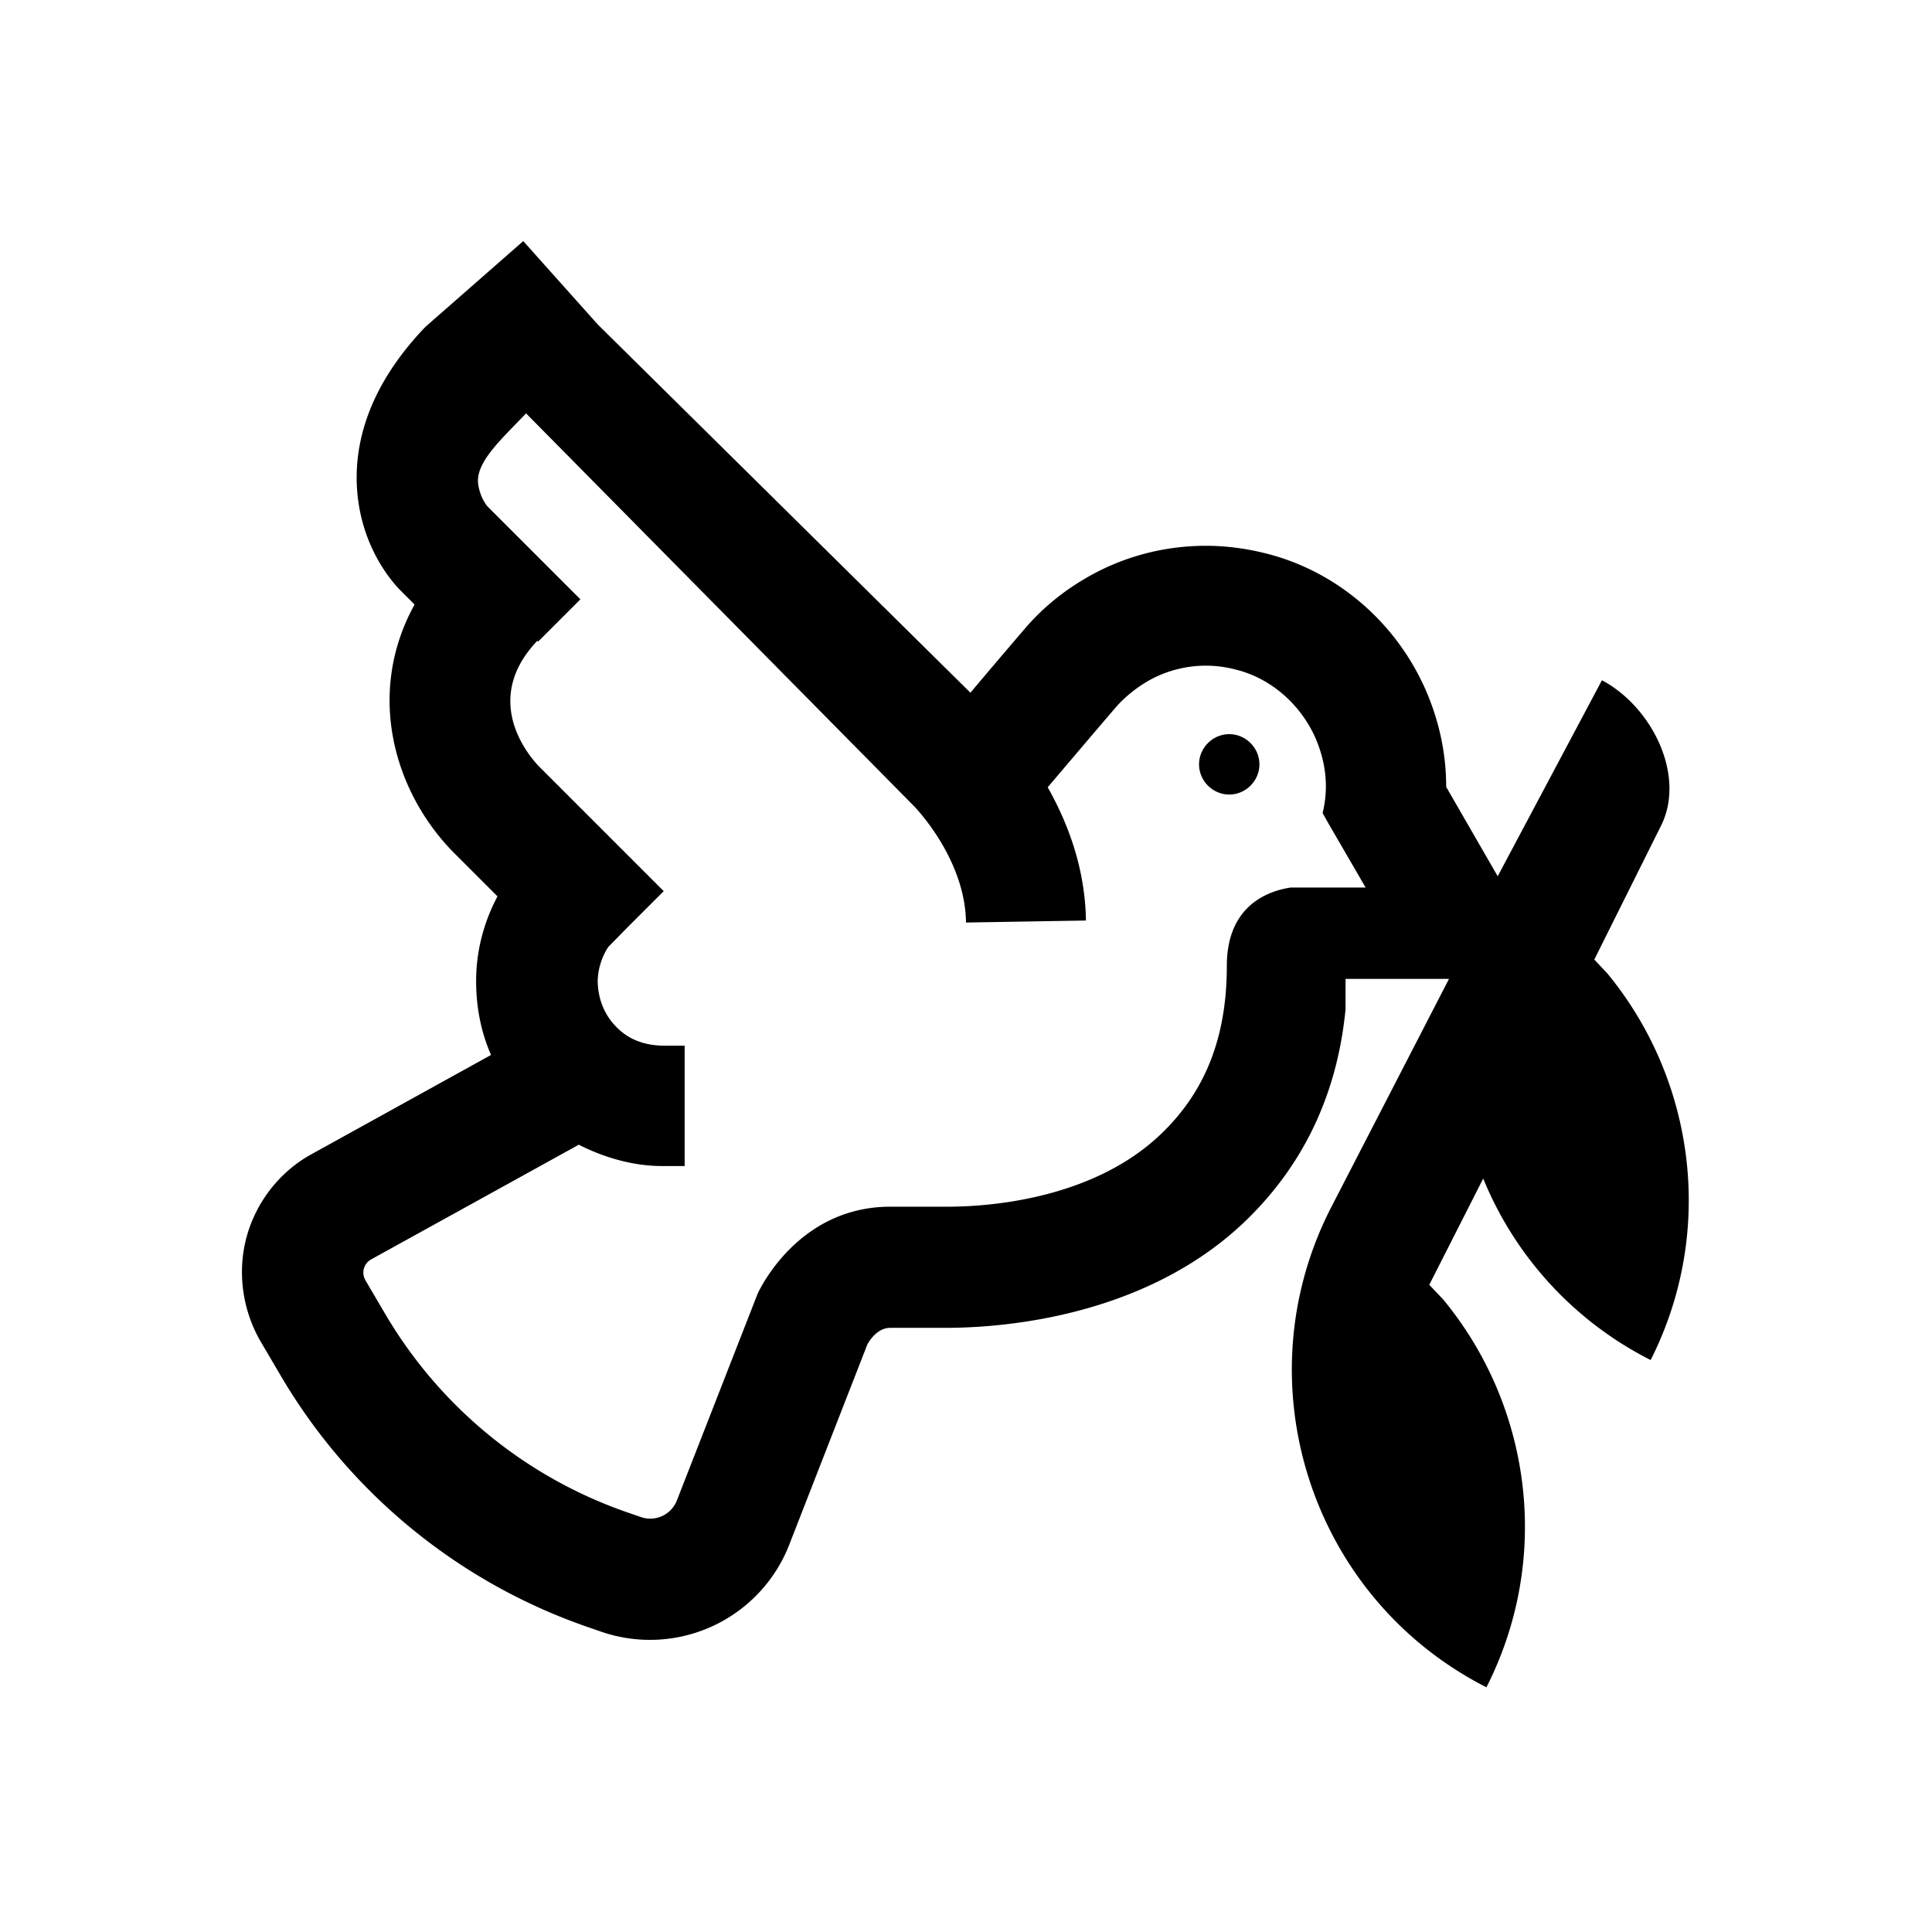 <svg xmlns="http://www.w3.org/2000/svg" viewBox="0 0 48 48"><title>Bevrijding</title><path d="M31.29 18.99c0 .41-.34.75-.75.75s-.75-.34-.75-.75.34-.75.75-.75.75.34.75.75Zm9.72 14.8a8.767 8.767 0 0 1-4.16-4.51l-1.34 2.64.35.37c2.17 2.63 2.71 6.4 1.07 9.63-4.35-2.21-6.08-7.54-3.88-11.88L36 24.32h-2.57v.75c-.2 2.07-1.01 3.81-2.42 5.2-2.72 2.68-6.75 2.72-7.56 2.72h-1.33c-.3 0-.49.27-.57.41l-1.95 5a3.714 3.714 0 0 1-4.66 2.14l-.26-.09a14.246 14.246 0 0 1-7.74-6.33l-.47-.8c-.45-.78-.58-1.73-.34-2.6.24-.87.83-1.62 1.62-2.05l4.45-2.46c-.26-.59-.38-1.24-.37-1.91.01-.71.2-1.41.53-2.03l-1.11-1.11c-1.49-1.53-2.15-3.97-.95-6.14l-.34-.34c-.21-.21-.89-.98-1.06-2.24-.14-1.03.03-2.61 1.67-4.32L13 5.99l1.85 2.07 9.26 9.15c.58-.69 1.29-1.52 1.42-1.67.41-.46.89-.85 1.42-1.16.91-.54 1.95-.82 3.01-.82.47 0 .95.06 1.41.17 1.79.42 3.3 1.7 4.05 3.41.34.78.51 1.59.51 2.41l1.28 2.22 2.59-4.87c1.27.68 2.09 2.4 1.46 3.63l-1.65 3.31.32.34c2.17 2.63 2.71 6.4 1.07 9.63Zm-7.07-11.72L33 20.45l-.14-.25c.14-.57.11-1.2-.18-1.87-.37-.83-1.11-1.49-2-1.7a2.896 2.896 0 0 0-2.21.32c-.26.16-.5.35-.71.58-.16.18-1.73 2.03-1.73 2.03.48.85.93 1.98.95 3.31l-2.98.05c-.02-1.58-1.25-2.84-1.26-2.86l-9.67-9.79c-.63.66-1.26 1.22-1.19 1.76.05.34.22.54.23.55l2.31 2.31-1.05 1.05-.02-.02c-1.41 1.48-.2 2.88.06 3.14l3.08 3.08-.93.93-.45.46c-.16.25-.25.53-.26.83 0 .42.15.83.44 1.13.31.33.7.48 1.19.49h.53v2.99h-.56c-.72 0-1.44-.21-2.07-.53l-5.16 2.85c-.18.1-.25.33-.14.52l.47.8c1.37 2.35 3.54 4.12 6.11 4.99l.26.09a.71.71 0 0 0 .9-.42l2-5.12c.05-.11 1.01-2.17 3.3-2.17h1.33c.38 0 3.52.05 5.45-1.86 1.05-1.03 1.58-2.36 1.58-4.12 0-1.48.99-1.86 1.59-1.95h1.87Z"/></svg>
